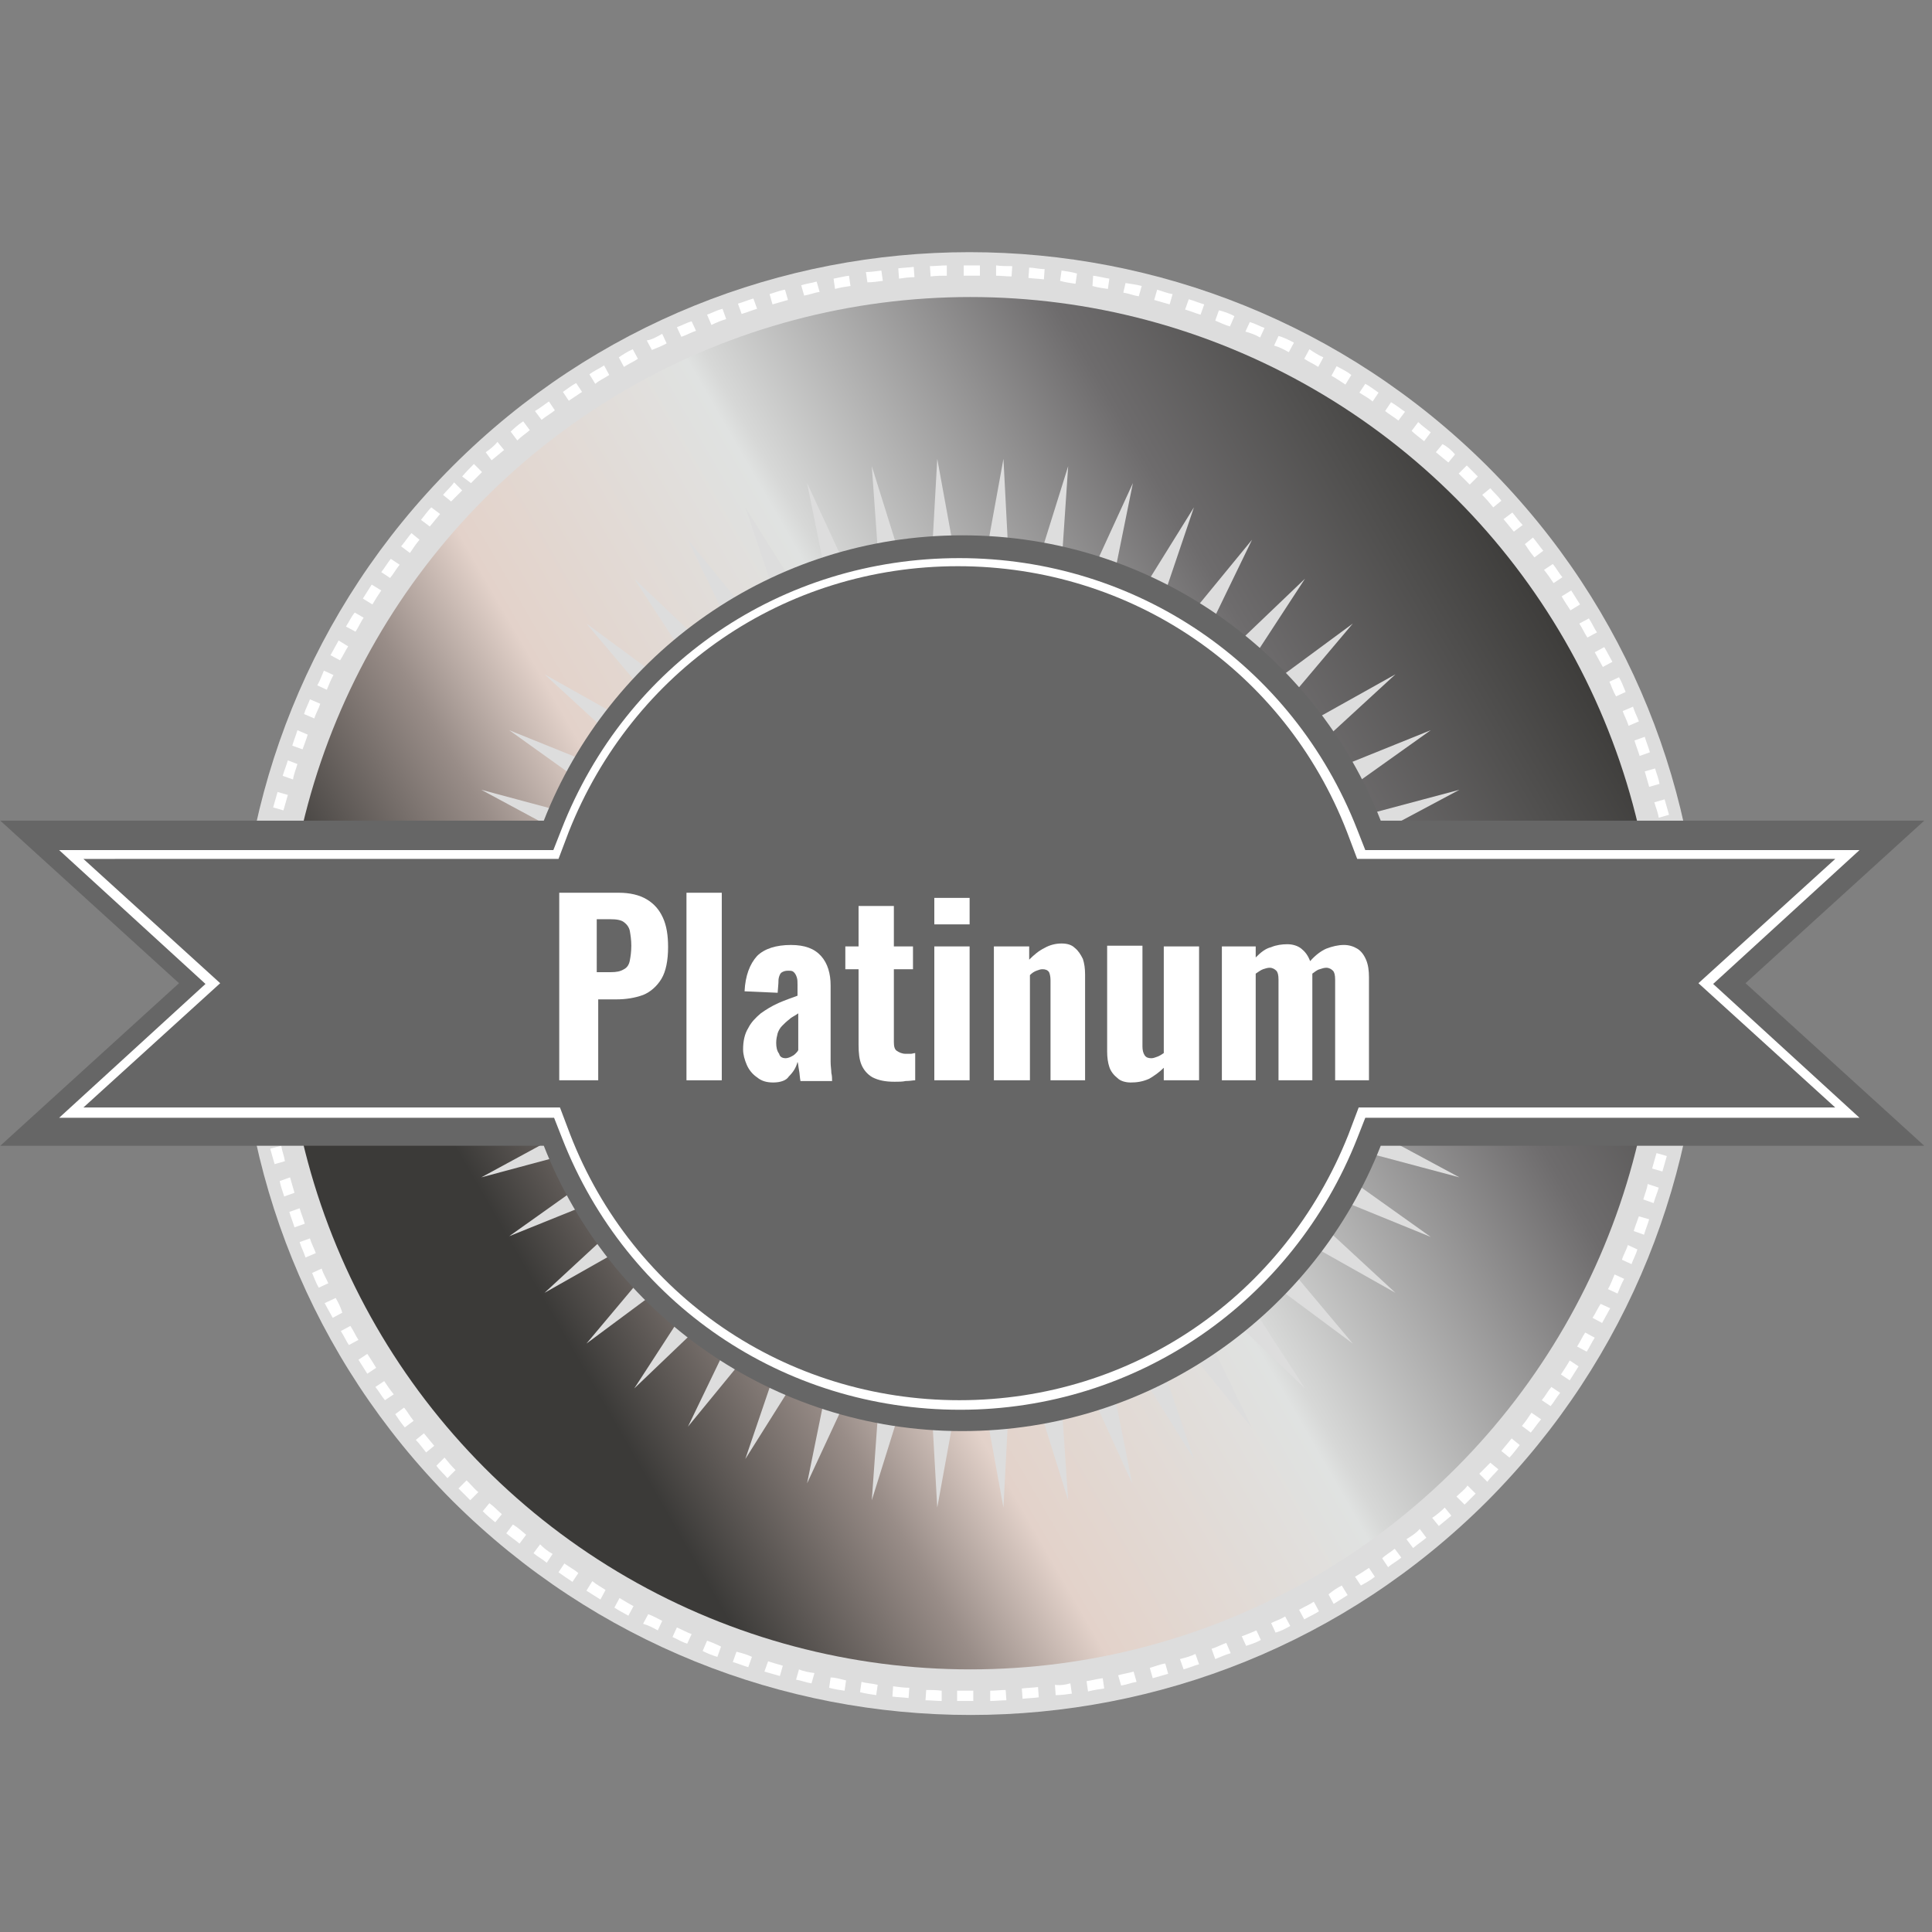 <?xml version="1.0" encoding="utf-8"?>
<!-- Generator: Adobe Illustrator 24.1.2, SVG Export Plug-In . SVG Version: 6.00 Build 0)  -->
<svg version="1.1"
	 id="Layer_1" xmlns:cc="http://creativecommons.org/ns#" xmlns:dc="http://purl.org/dc/elements/1.1/" xmlns:inkscape="http://www.inkscape.org/namespaces/inkscape" xmlns:rdf="http://www.w3.org/1999/02/22-rdf-syntax-ns#" xmlns:sodipodi="http://sodipodi.sourceforge.net/DTD/sodipodi-0.dtd" xmlns:svg="http://www.w3.org/2000/svg"
	 xmlns="http://www.w3.org/2000/svg" xmlns:xlink="http://www.w3.org/1999/xlink" x="0px" y="0px" viewBox="0 0 300 300"
	 style="enable-background:new 0 0 300 300;" xml:space="preserve">
<rect x="0" y="0" width="300" height="300" fill="#808080" stroke="none"/>
<style type="text/css">
	.st0{fill:#DDDDDD;}
	.st1{fill:url(#circle1693_1_);}
	.st2{fill:#FFFFFF;}
	.st3{fill:#666666;}
</style>
<sodipodi:namedview  bordercolor="#666666" borderopacity="1" gridtolerance="10" guidetolerance="10" id="namedview1738" inkscape:current-layer="Layer_1" inkscape:cx="109.97912" inkscape:cy="119.30384" inkscape:pageopacity="0" inkscape:pageshadow="2" inkscape:window-height="731" inkscape:window-maximized="1" inkscape:window-width="1366" inkscape:window-x="1920" inkscape:window-y="0" inkscape:zoom="1.664903" objecttolerance="10" pagecolor="#ffffff" showgrid="false">
	</sodipodi:namedview>
<g id="g6470" transform="matrix(1.142,0,0,1.142,10.781,-21.826)">
	<g id="g1707" transform="translate(-25.4,-27.4)">
		<g id="g1701">
			<path id="path1672" inkscape:connector-curvature="0" class="st0" d="M77.5,109.9c38.8-38.8,101.7-38.8,140.7,0
				c38.8,38.8,38.8,101.7,0,140.7c-38.8,38.8-101.7,38.8-140.7,0C38.7,211.7,38.7,148.7,77.5,109.9z"/>
			
				<linearGradient id="circle1693_1_" gradientUnits="userSpaceOnUse" x1="16.857" y1="137.637" x2="178.564" y2="230.999" gradientTransform="matrix(1.142 0 0 -1.142 47.774 384.007)">
				<stop  offset="0.101" style="stop-color:#3B3A38"/>
				<stop  offset="0.224" style="stop-color:#998D88"/>
				<stop  offset="0.299" style="stop-color:#E3D2CA"/>
				<stop  offset="0.315" style="stop-color:#E3D4CC"/>
				<stop  offset="0.48" style="stop-color:#E0E2E1"/>
				<stop  offset="0.492" style="stop-color:#D7D8D7"/>
				<stop  offset="0.701" style="stop-color:#6E6C6D"/>
				<stop  offset="0.81" style="stop-color:#504F4E"/>
				<stop  offset="0.887" style="stop-color:#3B3A38"/>
			</linearGradient>
			<circle id="circle1693" class="st1" cx="147.9" cy="180.2" r="93.3"/>
			<g id="g1697">
				<path id="path1695" inkscape:connector-curvature="0" class="st2" d="M216.8,111.2l0.1,0.1l-1.1,1.1l-0.1-0.1
					c-0.5-0.5-0.9-0.9-1.4-1.4l1.1-1.1C215.9,110.3,216.4,110.8,216.8,111.2z M218.6,112.9c0.5,0.6,1.1,1.1,1.5,1.7l-1.1,0.9
					c-0.5-0.6-0.9-1.1-1.5-1.7L218.6,112.9z M213.8,108.3l-0.9,1.1c-0.6-0.5-1.1-0.9-1.7-1.4l0.9-1.1
					C212.7,107.2,213.3,107.7,213.8,108.3z M221.6,116.2c0.5,0.6,0.9,1.2,1.4,1.7l-1.2,0.9c-0.5-0.6-0.9-1.1-1.4-1.7L221.6,116.2z
					 M210.5,105.3l-0.9,1.2c-0.6-0.5-1.2-0.9-1.7-1.4l0.9-1.2C209.3,104.4,209.9,104.8,210.5,105.3z M224.4,119.6
					c0.5,0.6,0.9,1.2,1.4,1.8l-1.2,0.9c-0.5-0.6-0.9-1.2-1.3-1.8L224.4,119.6z M207,102.5l-0.9,1.2c-0.6-0.5-1.2-0.8-1.8-1.3
					l0.8-1.2C205.8,101.6,206.4,102.1,207,102.5z M227.1,123.2c0.5,0.6,0.8,1.2,1.3,1.8l-1.2,0.8c-0.4-0.6-0.8-1.2-1.3-1.8
					L227.1,123.2z M203.4,99.9l-0.8,1.2c-0.6-0.5-1.2-0.8-1.8-1.2l0.8-1.2C202.2,99,202.8,99.5,203.4,99.9z M229.6,126.8
					c0.4,0.6,0.8,1.3,1.2,1.9l-1.3,0.8c-0.4-0.6-0.8-1.2-1.2-1.9L229.6,126.8z M199.7,97.5l-0.8,1.3c-0.6-0.4-1.2-0.8-1.9-1.2
					l0.7-1.3C198.4,96.7,199.1,97,199.7,97.5z M232,130.6c0.4,0.6,0.7,1.3,1.1,1.9l-1.3,0.7c-0.4-0.6-0.7-1.3-1.1-1.9L232,130.6z
					 M195.9,95.1l-0.7,1.3c-0.6-0.4-1.3-0.7-1.9-1.1l0.7-1.3C194.6,94.4,195.2,94.8,195.9,95.1z M234.1,134.5c0.4,0.7,0.7,1.3,1.1,2
					l-1.3,0.7c-0.4-0.7-0.7-1.3-1.1-2L234.1,134.5z M191.9,93.1l-0.7,1.3c-0.7-0.4-1.3-0.7-2-0.9l0.6-1.3
					C190.6,92.4,191.3,92.8,191.9,93.1z M236.1,138.6c0.4,0.7,0.6,1.3,0.9,2l-1.3,0.6c-0.4-0.7-0.6-1.3-0.9-2L236.1,138.6z
					 M187.9,91.1l-0.6,1.3c-0.7-0.4-1.3-0.6-2-0.8l0.6-1.3C186.6,90.5,187.3,90.9,187.9,91.1z M238,142.6c0.2,0.7,0.6,1.4,0.8,2
					l-1.4,0.6c-0.2-0.7-0.6-1.4-0.8-2L238,142.6z M183.8,89.5l-0.6,1.4c-0.7-0.2-1.3-0.5-2-0.8l0.5-1.4
					C182.4,88.9,183.1,89.1,183.8,89.5z M239.6,146.7c0.2,0.7,0.5,1.4,0.7,2.1l-1.4,0.5c-0.2-0.7-0.5-1.4-0.7-2.1L239.6,146.7z
					 M179.7,87.9l-0.5,1.4c-0.7-0.2-1.4-0.5-2.1-0.7l0.5-1.4C178.3,87.4,179,87.7,179.7,87.9z M241,151c0.2,0.7,0.5,1.4,0.6,2.1
					l-1.4,0.4c-0.2-0.7-0.4-1.4-0.6-2.1L241,151z M175.4,86.5l-0.4,1.4c-0.7-0.2-1.4-0.4-2.1-0.6l0.4-1.4
					C174,86.1,174.7,86.4,175.4,86.5z M242.3,155.2c0.2,0.7,0.4,1.4,0.6,2.1l-1.4,0.4c-0.1-0.7-0.4-1.4-0.6-2.1L242.3,155.2z
					 M171.2,85.4l-0.4,1.4c-0.7-0.1-1.4-0.4-2.1-0.5L169,85C169.6,85.1,170.5,85.2,171.2,85.4z M243.3,159.6
					c0.1,0.7,0.4,1.4,0.5,2.1l-1.4,0.2c-0.1-0.7-0.2-1.4-0.5-2.1L243.3,159.6z M166.8,84.4l-0.2,1.4c-0.7-0.1-1.4-0.2-2.1-0.4
					l0.1-1.4C165.4,84.1,166.1,84.3,166.8,84.4L166.8,84.4z M244.2,164c0.1,0.7,0.2,1.4,0.4,2.2l-1.4,0.2c-0.1-0.7-0.2-1.4-0.4-2.1
					L244.2,164z M162.4,83.7l-0.2,1.4c-0.7-0.1-1.4-0.2-2.1-0.4l0.2-1.4C161,83.4,161.7,83.5,162.4,83.7z M244.8,168.4
					c0.1,0.7,0.1,1.4,0.2,2.2l-1.4,0.1c-0.1-0.7-0.1-1.4-0.2-2.1L244.8,168.4z M158,83.1l-0.1,1.4c-0.7-0.1-1.4-0.1-2.1-0.2l0.1-1.4
					C156.5,82.9,157.2,83.1,158,83.1z M245.2,172.9c0,0.7,0.1,1.5,0.1,2.2h-1.5c0-0.7-0.1-1.4-0.1-2.1L245.2,172.9z M153.6,82.7
					l-0.1,1.4c-0.7,0-1.4-0.1-2.1-0.1v-1.4C152.1,82.7,152.8,82.7,153.6,82.7L153.6,82.7z M245.5,177.2c0,0.7,0,1.5,0,2.2h-1.4
					c0-0.7,0-1.4,0-2.2H245.5z M149.2,82.6V84c-0.7,0-1.4,0-2.2,0v-1.4C147.6,82.6,148.3,82.6,149.2,82.6z M245.5,181.7
					c0,0.7,0,1.5,0,2.2h-1.4c0-0.7,0-1.4,0-2.2H245.5z M144.7,82.6V84c-0.7,0-1.4,0-2.2,0.1l-0.1-1.4
					C143.1,82.7,144,82.6,144.7,82.6z M245.4,186.1c0,0.7-0.1,1.4-0.1,2.2l-1.4-0.1c0.1-0.7,0.1-1.4,0.1-2.1L245.4,186.1z
					 M140.2,82.8l0.1,1.4c-0.7,0-1.4,0.1-2.1,0.2l-0.1-1.4C138.8,82.9,139.5,82.9,140.2,82.8z M244.9,190.6
					c-0.1,0.7-0.1,1.4-0.2,2.2l-1.4-0.2c0.1-0.7,0.2-1.4,0.2-2.1L244.9,190.6z M135.8,83.3l0.2,1.4c-0.7,0.1-1.4,0.2-2.1,0.2
					l-0.2-1.4C134.3,83.5,135.1,83.4,135.8,83.3z M244.4,195c-0.1,0.7-0.2,1.4-0.4,2.2l-1.4-0.2c0.1-0.7,0.2-1.4,0.4-2.1L244.4,195z
					 M131.4,84l0.2,1.4c-0.7,0.1-1.4,0.2-2.1,0.4l-0.2-1.4C129.9,84.3,130.6,84.1,131.4,84z M243.6,199.4c-0.1,0.7-0.4,1.4-0.5,2.1
					l-1.4-0.4c0.1-0.7,0.4-1.4,0.5-2.1L243.6,199.4z M127,84.8l0.4,1.4c-0.7,0.1-1.4,0.4-2.1,0.5l-0.4-1.4
					C125.5,85.1,126.3,85,127,84.8z M242.6,203.7c-0.2,0.7-0.4,1.4-0.6,2.1l-1.4-0.4c0.2-0.7,0.4-1.4,0.6-2.1L242.6,203.7z
					 M122.7,85.9l0.4,1.4c-0.7,0.2-1.4,0.4-2.1,0.6l-0.4-1.4C121.3,86.3,122,86,122.7,85.9z M241.5,208c-0.2,0.7-0.5,1.4-0.7,2.1
					l-1.4-0.5c0.2-0.7,0.5-1.4,0.6-2.1L241.5,208z M118.4,87.1l0.5,1.4c-0.7,0.2-1.4,0.5-2.1,0.7l-0.5-1.4
					C117,87.6,117.7,87.3,118.4,87.1z M240.2,212.3c-0.2,0.7-0.5,1.4-0.7,2.1l-1.4-0.5c0.2-0.7,0.5-1.4,0.7-2L240.2,212.3z
					 M114.2,88.5l0.5,1.4c-0.7,0.2-1.4,0.5-2,0.8l-0.6-1.4C112.7,89.1,113.4,88.7,114.2,88.5z M238.6,216.4c-0.2,0.7-0.6,1.4-0.8,2
					l-1.3-0.6c0.2-0.7,0.6-1.3,0.8-2L238.6,216.4z M110,90.2l0.6,1.3c-0.7,0.2-1.3,0.6-2,0.8L108,91C108.6,90.8,109.3,90.4,110,90.2
					z M236.8,220.4c-0.4,0.7-0.6,1.3-0.9,2l-1.3-0.6c0.4-0.7,0.6-1.3,0.9-2L236.8,220.4z M106,91.9l0.6,1.3c-0.7,0.4-1.3,0.6-2,0.9
					l-0.7-1.3C104.6,92.7,105.3,92.3,106,91.9z M234.9,224.4c-0.4,0.7-0.7,1.3-1.1,2l-1.3-0.7c0.4-0.6,0.7-1.3,1.1-1.9L234.9,224.4z
					 M102,94l0.7,1.3c-0.6,0.4-1.3,0.7-1.9,1.1l-0.7-1.3C100.7,94.7,101.3,94.3,102,94z M232.8,228.4c-0.4,0.6-0.7,1.3-1.1,1.9
					l-1.3-0.7c0.4-0.6,0.7-1.3,1.1-1.9L232.8,228.4z M98.1,96.2l0.7,1.3c-0.6,0.4-1.3,0.7-1.9,1.2l-0.8-1.3
					C96.8,96.9,97.5,96.6,98.1,96.2z M230.6,232.3c-0.4,0.6-0.8,1.3-1.2,1.9l-1.2-0.8c0.4-0.6,0.8-1.2,1.2-1.9L230.6,232.3z
					 M94.3,98.6l0.8,1.2c-0.6,0.4-1.2,0.8-1.8,1.2l-0.8-1.2C93.1,99.4,93.7,98.9,94.3,98.6z M228.1,235.9c-0.5,0.6-0.8,1.2-1.3,1.8
					l-1.2-0.8c0.5-0.6,0.8-1.2,1.3-1.8L228.1,235.9z M90.6,101.1l0.8,1.2c-0.6,0.5-1.2,0.8-1.8,1.3l-0.9-1.2
					C89.4,102,90,101.5,90.6,101.1z M225.5,239.5c-0.5,0.6-0.9,1.2-1.4,1.8l-1.2-0.9c0.5-0.6,0.9-1.2,1.3-1.8L225.5,239.5z
					 M87.1,103.8L88,105c-0.6,0.5-1.2,0.9-1.7,1.4l-0.9-1.2C85.9,104.7,86.5,104.2,87.1,103.8z M222.6,243c-0.5,0.6-0.9,1.2-1.4,1.7
					l-1.1-0.9c0.5-0.6,0.9-1.1,1.4-1.7L222.6,243z M83.6,106.6l0.9,1.1c-0.6,0.5-1.1,0.9-1.7,1.4L82,108
					C82.6,107.6,83.2,107.1,83.6,106.6z M219.7,246.3c-0.5,0.6-1.1,1.1-1.5,1.7l-1.1-1.1c0.5-0.5,1.1-1.1,1.5-1.5L219.7,246.3z
					 M80.4,109.6l1.1,1.1c-0.5,0.5-1.1,1.1-1.5,1.5l-1.2-0.9C79.4,110.6,79.8,110.2,80.4,109.6z M215.5,248.5l1.1,1.1
					c-0.5,0.5-1.1,1.1-1.5,1.5L214,250C214.5,249.5,215.1,249.1,215.5,248.5z M78.8,113.2c-0.5,0.5-1.1,1.1-1.5,1.5l-1.1-0.9
					c0.5-0.6,1.1-1.1,1.5-1.7L78.8,113.2z M212.4,251.5l0.9,1.1c-0.6,0.5-1.1,0.9-1.7,1.4l-0.9-1.1
					C211.3,252.5,211.9,252,212.4,251.5z M75.8,116.4c-0.5,0.6-0.9,1.1-1.4,1.7l-1.2-0.9c0.5-0.6,0.9-1.2,1.4-1.7L75.8,116.4z
					 M209,254.4l0.9,1.2c-0.6,0.5-1.2,0.9-1.8,1.4l-0.9-1.2C208,255.3,208.6,254.9,209,254.4z M73,119.9c-0.5,0.6-0.9,1.2-1.3,1.8
					l-1.2-0.9c0.5-0.6,0.9-1.2,1.4-1.8L73,119.9z M205.6,257.1l0.9,1.2c-0.6,0.5-1.2,0.8-1.8,1.3l-0.8-1.2
					C204.4,257.9,205,257.6,205.6,257.1z M70.3,123.3c-0.5,0.6-0.8,1.2-1.3,1.8l-1.2-0.8c0.5-0.6,0.8-1.2,1.3-1.8L70.3,123.3z
					 M202.1,259.7l0.8,1.2c-0.6,0.5-1.2,0.8-1.9,1.2l-0.8-1.2C200.9,260.5,201.5,260.1,202.1,259.7z M67.8,126.8
					c-0.4,0.6-0.8,1.2-1.2,1.9l-1.3-0.8c0.4-0.6,0.8-1.3,1.2-1.9L67.8,126.8z M198.4,262.1l0.8,1.3c-0.6,0.4-1.3,0.8-1.9,1.2
					l-0.7-1.3C197.2,262.8,197.8,262.4,198.4,262.1L198.4,262.1z M65.4,130.5c-0.4,0.6-0.7,1.3-1.1,1.9l-1.3-0.7
					c0.4-0.6,0.7-1.3,1.2-1.9L65.4,130.5z M194.6,264.3l0.7,1.3c-0.6,0.4-1.3,0.7-2,1.1l-0.7-1.3C193.3,265,194,264.7,194.6,264.3z
					 M63.3,134.4c-0.4,0.6-0.7,1.3-1.1,1.9l-1.3-0.7c0.4-0.7,0.7-1.3,1.1-2L63.3,134.4z M190.7,266.3l0.7,1.3
					c-0.7,0.4-1.3,0.7-2,0.9l-0.6-1.3C189.4,266.9,190.1,266.7,190.7,266.3L190.7,266.3z M61.3,138.3c-0.4,0.7-0.6,1.3-0.9,2
					l-1.3-0.6c0.4-0.7,0.6-1.3,0.9-2L61.3,138.3z M186.8,268.2l0.6,1.3c-0.7,0.4-1.4,0.6-2,0.8l-0.6-1.3
					C185.4,268.8,186.1,268.5,186.8,268.2z M59.5,142.2c-0.2,0.7-0.6,1.3-0.8,2l-1.4-0.6c0.2-0.7,0.6-1.4,0.8-2L59.5,142.2z
					 M182.7,269.9l0.6,1.4c-0.7,0.2-1.4,0.5-2.1,0.8l-0.5-1.4C181.4,270.5,182.1,270.1,182.7,269.9z M57.8,146.4
					c-0.2,0.7-0.5,1.4-0.7,2l-1.4-0.5c0.2-0.7,0.5-1.4,0.7-2.1L57.8,146.4z M178.5,271.4l0.5,1.4c-0.7,0.2-1.4,0.5-2.1,0.7l-0.5-1.4
					C177.2,271.9,177.9,271.7,178.5,271.4z M56.4,150.4c-0.2,0.7-0.5,1.4-0.6,2.1l-1.4-0.5c0.2-0.7,0.5-1.4,0.7-2.1L56.4,150.4z
					 M174.4,272.7l0.4,1.4c-0.7,0.2-1.4,0.4-2.1,0.6l-0.4-1.4C173,273.1,173.7,272.8,174.4,272.7z M55.1,154.6
					c-0.2,0.7-0.4,1.4-0.6,2.1l-1.4-0.4c0.2-0.7,0.4-1.4,0.6-2.1L55.1,154.6z M170.1,273.8l0.4,1.4c-0.7,0.1-1.4,0.4-2.1,0.5
					l-0.4-1.4C168.7,274.1,169.4,274,170.1,273.8z M54.1,158.9c-0.1,0.7-0.4,1.4-0.5,2.1l-1.4-0.2c0.1-0.7,0.4-1.4,0.5-2.1
					L54.1,158.9z M165.9,274.7l0.2,1.4c-0.7,0.1-1.4,0.2-2.2,0.4l-0.2-1.4C164.4,275,165.1,274.8,165.9,274.7z M53.2,163.2
					c-0.1,0.7-0.2,1.4-0.4,2.1l-1.4-0.2c0.1-0.7,0.2-1.4,0.4-2.2L53.2,163.2z M161.5,275.4l0.2,1.4c-0.7,0.1-1.4,0.2-2.2,0.2
					l-0.1-1.4C160.1,275.7,160.8,275.6,161.5,275.4z M52.5,167.5c-0.1,0.7-0.2,1.4-0.2,2.1l-1.4-0.1c0.1-0.7,0.1-1.4,0.2-2.2
					L52.5,167.5z M157.1,275.9l0.1,1.4c-0.7,0.1-1.4,0.1-2.2,0.2l-0.1-1.4C155.7,276,156.4,276,157.1,275.9z M52,171.8
					c-0.1,0.7-0.1,1.4-0.1,2.1l-1.4-0.1c0-0.7,0.1-1.4,0.1-2.2L52,171.8z M152.7,276.3l0.1,1.4c-0.7,0-1.5,0.1-2.2,0.1v-1.4
					C151.3,276.4,152,276.3,152.7,276.3L152.7,276.3z M51.7,176.2c0,0.7,0,1.4-0.1,2.2h-1.4c0-0.7,0-1.5,0.1-2.2H51.7z M148.3,276.4
					v1.4c-0.7,0-1.5,0-2.2,0v-1.4C146.9,276.4,147.6,276.4,148.3,276.4z M51.7,180.6c0,0.7,0,1.4,0,2.2h-1.4c0-0.7,0-1.5,0-2.2H51.7
					z M144,276.4v1.4c-0.7,0-1.5-0.1-2.2-0.1l0.1-1.4C142.5,276.3,143.3,276.3,144,276.4L144,276.4z M51.8,184.9
					c0,0.7,0.1,1.4,0.1,2.2l-1.4,0.1c0-0.7-0.1-1.5-0.1-2.2L51.8,184.9z M139.6,276l-0.1,1.4c-0.7-0.1-1.4-0.1-2.2-0.2l0.1-1.4
					C138.2,275.9,138.9,276,139.6,276z M52,189.3c0.1,0.7,0.1,1.4,0.2,2.1l-1.4,0.1c-0.1-0.7-0.1-1.4-0.2-2.2L52,189.3z
					 M135.3,275.6l-0.2,1.4c-0.7-0.1-1.4-0.2-2.2-0.4l0.2-1.4C133.8,275.4,134.5,275.4,135.3,275.6z M52.6,193.7
					c0.1,0.7,0.2,1.4,0.4,2.1l-1.4,0.2c-0.1-0.7-0.2-1.4-0.4-2.2L52.6,193.7z M131,275l-0.2,1.4c-0.7-0.1-1.4-0.2-2.1-0.4l0.2-1.4
					C129.5,274.6,130.2,274.8,131,275z M53.3,198.1c0.1,0.7,0.2,1.4,0.5,2.1l-1.4,0.4c-0.1-0.7-0.4-1.4-0.5-2.1L53.3,198.1z
					 M126.7,274l-0.4,1.4c-0.7-0.1-1.4-0.4-2.1-0.5l0.4-1.4C125.3,273.8,126,273.9,126.7,274z M54.2,202.3c0.1,0.7,0.4,1.4,0.5,2.1
					l-1.4,0.4c-0.2-0.7-0.4-1.4-0.6-2.1L54.2,202.3z M122.4,273l-0.4,1.4c-0.7-0.2-1.4-0.4-2.1-0.6l0.5-1.4
					C121,272.6,121.7,272.8,122.4,273z M55.4,206.6c0.2,0.7,0.4,1.4,0.6,2.1l-1.4,0.5c-0.2-0.7-0.5-1.4-0.6-2.1L55.4,206.6z
					 M118.2,271.8l-0.5,1.4c-0.7-0.2-1.4-0.5-2.1-0.7l0.5-1.4C116.9,271.3,117.6,271.5,118.2,271.8z M56.7,210.8
					c0.2,0.7,0.5,1.4,0.7,2.1l-1.4,0.5c-0.2-0.7-0.5-1.4-0.7-2.1L56.7,210.8z M114,270.4l-0.5,1.4c-0.7-0.2-1.4-0.5-2-0.8l0.6-1.4
					C112.7,269.8,113.4,270.1,114,270.4z M58.1,214.9c0.2,0.7,0.6,1.4,0.8,2l-1.4,0.6c-0.2-0.7-0.6-1.4-0.8-2.1L58.1,214.9z
					 M110,268.7l-0.6,1.3c-0.7-0.2-1.3-0.6-2-0.9l0.6-1.3C108.7,268.1,109.4,268.5,110,268.7z M59.7,219c0.2,0.7,0.6,1.3,0.9,2
					l-1.3,0.6c-0.4-0.7-0.6-1.3-0.9-2L59.7,219z M106,266.9l-0.6,1.3c-0.7-0.4-1.3-0.7-2-0.9l0.7-1.3
					C104.7,266.2,105.4,266.6,106,266.9z M61.6,223c0.4,0.7,0.7,1.3,0.9,2l-1.3,0.7c-0.4-0.7-0.7-1.3-1.1-2L61.6,223z M102.1,264.9
					l-0.7,1.3c-0.7-0.4-1.3-0.7-1.9-1.1l0.7-1.3C100.9,264.2,101.5,264.6,102.1,264.9z M63.6,226.8c0.4,0.6,0.7,1.3,1.1,1.9
					l-1.3,0.7c-0.4-0.6-0.7-1.3-1.1-1.9L63.6,226.8z M98.3,262.7l-0.7,1.3c-0.6-0.4-1.3-0.8-1.9-1.2l0.8-1.3
					C97.1,262,97.7,262.3,98.3,262.7z M65.9,230.6c0.4,0.6,0.8,1.2,1.2,1.9l-1.2,0.8c-0.4-0.6-0.8-1.3-1.2-1.9L65.9,230.6z
					 M94.6,260.4l-0.8,1.2c-0.6-0.4-1.2-0.8-1.9-1.3l0.8-1.2C93.4,259.6,94,259.9,94.6,260.4z M68.2,234.3c0.4,0.6,0.8,1.2,1.3,1.8
					l-1.2,0.8c-0.5-0.6-0.8-1.2-1.3-1.8L68.2,234.3z M91.1,257.8l-0.8,1.2c-0.6-0.5-1.2-0.8-1.8-1.3l0.9-1.2
					C89.9,257,90.5,257.5,91.1,257.8z M70.9,237.9c0.5,0.6,0.8,1.2,1.3,1.8l-1.2,0.9c-0.5-0.6-0.9-1.2-1.3-1.8L70.9,237.9z
					 M87.5,255.2l-0.9,1.2c-0.6-0.5-1.2-0.9-1.8-1.4l0.9-1.2C86.5,254.3,86.9,254.7,87.5,255.2z M73.6,241.4
					c0.5,0.6,0.9,1.1,1.4,1.7l-1.1,0.9c-0.5-0.6-0.9-1.2-1.4-1.7L73.6,241.4z M84.2,252.4l-0.9,1.1c-0.6-0.5-1.1-0.9-1.7-1.5
					l0.9-1.1C83.2,251.4,83.6,251.9,84.2,252.4z M76.4,244.7c0.5,0.6,0.9,1.1,1.5,1.7l-1.1,1.1c-0.5-0.6-1.1-1.1-1.5-1.7L76.4,244.7
					z M81,249.4l-1.1,1.1c-0.4-0.4-0.8-0.8-1.2-1.2l-0.4-0.4l1.1-1.1l0.4,0.4C80.2,248.6,80.6,249.1,81,249.4z"/>
			</g>
			<polygon id="polygon1699" class="st0" points="101.4,177.2 76.9,171.3 102.1,171.4 78.5,162.5 103.5,165.8 81.4,153.9 
				105.6,160.4 85.2,145.8 108.5,155.2 90,138.2 111.9,150.5 95.7,131.3 115.9,146.2 102.2,125.2 120.4,142.5 109.5,119.9 
				125.4,139.4 117.3,115.5 130.7,136.9 125.7,112.2 136.3,135.1 134.5,109.9 142,133.9 143.4,108.9 147.9,133.6 152.4,108.9 
				153.7,133.9 161.2,109.9 159.5,135.1 170,112.2 165,136.9 178.3,115.5 170.2,139.4 186.2,119.9 175.2,142.6 193.4,125.2 
				179.7,146.2 199.9,131.3 183.7,150.5 205.7,138.2 187.2,155.2 210.5,145.8 190,160.4 214.4,153.9 192.1,165.8 217.1,162.5 
				193.7,171.4 218.7,171.3 194.4,177.2 219.3,180.2 194.4,183.2 218.7,189.2 193.7,189 217.1,198.1 192.1,194.6 214.4,206.6 
				190,200.1 210.5,214.7 187.2,205.2 205.7,222.3 183.7,209.9 199.9,229.2 179.7,214.2 193.4,235.3 175.2,217.9 186.2,240.7 
				170.2,221.1 178.3,244.9 165,223.6 169.9,248.2 159.5,225.4 161.2,250.5 153.7,226.5 152.4,251.5 147.9,226.8 143.4,251.5 
				142,226.5 134.5,250.5 136.3,225.4 125.7,248.2 130.7,223.6 117.3,244.9 125.4,221.1 109.5,240.5 120.4,217.9 102.2,235.3 
				115.9,214.2 95.7,229.2 111.9,209.9 90,222.3 108.5,205.2 85.2,214.6 105.6,200.1 81.4,206.6 103.5,194.6 78.5,197.9 102.1,189 
				76.9,189.2 101.4,183.2 76.3,180.2 			"/>
		</g>
		<g id="g1705">
			<path id="path1703" inkscape:connector-curvature="0" class="st3" d="M253.3,180.2l24.3-22.1h-73.9c-8.9-22.7-31-38.8-56.9-38.8
				s-48,16.1-56.9,38.8H16l24.3,22.1L16,202.3h73.9c8.9,22.7,31,38.8,56.9,38.8s48-16.1,56.9-38.8h73.9L253.3,180.2z"/>
		</g>
	</g>
	<path id="path1709" inkscape:connector-curvature="0" class="st2" d="M121.1,210.8c-24,0-45.3-14.4-54.1-36.9l-1.1-2.8H-1.4
		l19.9-18.2l-19.9-18.2h67.2l1.1-2.8c8.8-22.5,29.9-36.9,54.1-36.9c24,0,45.3,14.4,54.1,36.9l1.1,2.8h67.2l-19.9,18.2l19.9,18.2
		h-67.2l-1.1,2.8C166.3,196.2,145.1,210.8,121.1,210.8z M1.9,169.7h64.8l1.4,3.7c8.5,21.9,29.3,36.1,52.9,36.1s44.2-14.2,52.9-36.1
		l1.4-3.7h64.8l-18.6-16.9l18.6-16.9h-65l-1.4-3.7c-8.5-21.9-29.3-36.1-52.9-36.1s-44.2,14.2-52.9,36.1l-1.4,3.7H1.9l18.6,16.9
		L1.9,169.7z"/>
	<g>
		<g>
			<path class="st2" d="M66.6,166v-25.5h8.1c1.5,0,2.8,0.3,3.8,0.9c1,0.6,1.7,1.4,2.2,2.5c0.5,1.1,0.7,2.4,0.7,4
				c0,1.8-0.3,3.3-0.9,4.3c-0.6,1-1.5,1.8-2.5,2.2c-1.1,0.4-2.3,0.6-3.7,0.6h-2.4V166H66.6z M71.8,151.3h1.8c0.8,0,1.3-0.1,1.8-0.4
				c0.4-0.2,0.7-0.6,0.8-1.2c0.1-0.5,0.2-1.2,0.2-2c0-0.8-0.1-1.4-0.2-2c-0.1-0.5-0.4-0.9-0.8-1.2c-0.4-0.3-1-0.4-1.9-0.4h-1.8
				V151.3z"/>
			<path class="st2" d="M83.9,166v-25.5h4.8V166H83.9z"/>
			<path class="st2" d="M95.7,166.3c-0.9,0-1.6-0.2-2.2-0.7c-0.6-0.4-1.1-1-1.4-1.7c-0.3-0.7-0.5-1.4-0.5-2.1c0-1.1,0.2-2.1,0.7-2.9
				c0.4-0.8,1-1.4,1.7-2c0.7-0.5,1.5-1,2.4-1.4s1.8-0.7,2.6-1V153c0-0.4,0-0.7-0.1-1c-0.1-0.3-0.2-0.5-0.4-0.7
				c-0.2-0.2-0.4-0.2-0.8-0.2s-0.6,0.1-0.8,0.2c-0.2,0.1-0.3,0.3-0.4,0.6c-0.1,0.3-0.1,0.6-0.1,0.9l-0.1,1.3l-4.5-0.2
				c0.1-2.1,0.7-3.7,1.7-4.8c1-1,2.6-1.5,4.6-1.5c1.9,0,3.2,0.5,4.1,1.5c0.9,1,1.3,2.4,1.3,4v8.5c0,0.7,0,1.4,0,1.9
				c0,0.6,0.1,1.1,0.1,1.5c0.1,0.4,0.1,0.8,0.1,1.1h-4.3c-0.1-0.5-0.1-1-0.2-1.5c-0.1-0.5-0.1-0.9-0.2-1.1c-0.2,0.8-0.6,1.4-1.2,2
				C97.5,166,96.7,166.3,95.7,166.3z M97.4,163c0.2,0,0.5-0.1,0.7-0.2c0.2-0.1,0.4-0.2,0.6-0.4c0.2-0.2,0.3-0.3,0.4-0.5v-5
				c-0.4,0.3-0.9,0.5-1.2,0.8c-0.4,0.3-0.7,0.6-1,0.9c-0.3,0.3-0.5,0.7-0.6,1c-0.1,0.4-0.2,0.8-0.2,1.3c0,0.6,0.1,1.1,0.4,1.5
				C96.6,162.8,96.9,163,97.4,163z"/>
			<path class="st2" d="M112.2,166.2c-1.3,0-2.2-0.2-3-0.6c-0.7-0.4-1.2-1-1.5-1.7c-0.3-0.7-0.4-1.6-0.4-2.7v-10.3h-1.8v-3.1h1.8
				v-5.5h4.8v5.5h2.6v3.1h-2.6v9.9c0,0.6,0.1,1,0.4,1.2c0.3,0.2,0.7,0.4,1.2,0.4c0.3,0,0.5,0,0.7,0c0.2,0,0.4-0.1,0.6-0.1v3.7
				c-0.3,0-0.7,0.1-1.3,0.1C113.3,166.2,112.7,166.2,112.2,166.2z"/>
			<path class="st2" d="M117.6,144.8v-3.6h4.8v3.6H117.6z M117.6,166v-18.2h4.8V166H117.6z"/>
			<path class="st2" d="M125.7,166v-18.2h4.8v1.8c0.7-0.7,1.3-1.2,2.1-1.6c0.7-0.4,1.5-0.6,2.3-0.6c0.8,0,1.4,0.2,1.8,0.6
				c0.5,0.4,0.8,0.9,1.1,1.5c0.2,0.6,0.3,1.3,0.3,2.1V166h-4.7v-13.6c0-0.5-0.1-0.9-0.2-1.1c-0.2-0.3-0.5-0.4-0.9-0.4
				c-0.3,0-0.5,0.1-0.8,0.2c-0.3,0.1-0.6,0.3-0.9,0.6V166H125.7z"/>
			<path class="st2" d="M144.3,166.3c-0.7,0-1.4-0.2-1.8-0.6c-0.5-0.4-0.9-0.9-1.1-1.5c-0.2-0.6-0.3-1.3-0.3-2.1v-14.4h4.8v13.7
				c0,0.5,0.1,0.9,0.3,1.2c0.2,0.3,0.5,0.4,0.9,0.4c0.3,0,0.5-0.1,0.8-0.2c0.3-0.1,0.6-0.3,0.9-0.5v-14.5h4.8V166h-4.8v-1.7
				c-0.6,0.6-1.3,1.1-2,1.5C145.9,166.2,145.1,166.3,144.3,166.3z"/>
			<path class="st2" d="M156.7,166v-18.2h4.6v1.5c0.7-0.7,1.3-1.2,2.1-1.4c0.7-0.3,1.5-0.4,2.2-0.4c0.7,0,1.4,0.2,1.9,0.6
				c0.5,0.4,0.9,0.9,1.2,1.7c0.7-0.8,1.5-1.4,2.2-1.7c0.8-0.3,1.6-0.5,2.4-0.5c0.7,0,1.3,0.2,1.8,0.5c0.5,0.3,0.9,0.8,1.2,1.5
				c0.3,0.7,0.4,1.5,0.4,2.4V166h-4.6v-13.7c0-0.6-0.1-1-0.3-1.2c-0.2-0.2-0.5-0.4-0.9-0.4c-0.3,0-0.6,0.1-0.9,0.2
				c-0.4,0.1-0.7,0.4-1,0.6c0,0,0,0.1,0,0.1s0,0.1,0,0.2V166h-4.6v-13.7c0-0.6-0.1-1-0.3-1.2c-0.2-0.2-0.5-0.4-0.9-0.4
				c-0.3,0-0.6,0.1-0.9,0.2c-0.3,0.1-0.7,0.4-1,0.6V166H156.7z"/>
		</g>
	</g>
</g>
</svg>
